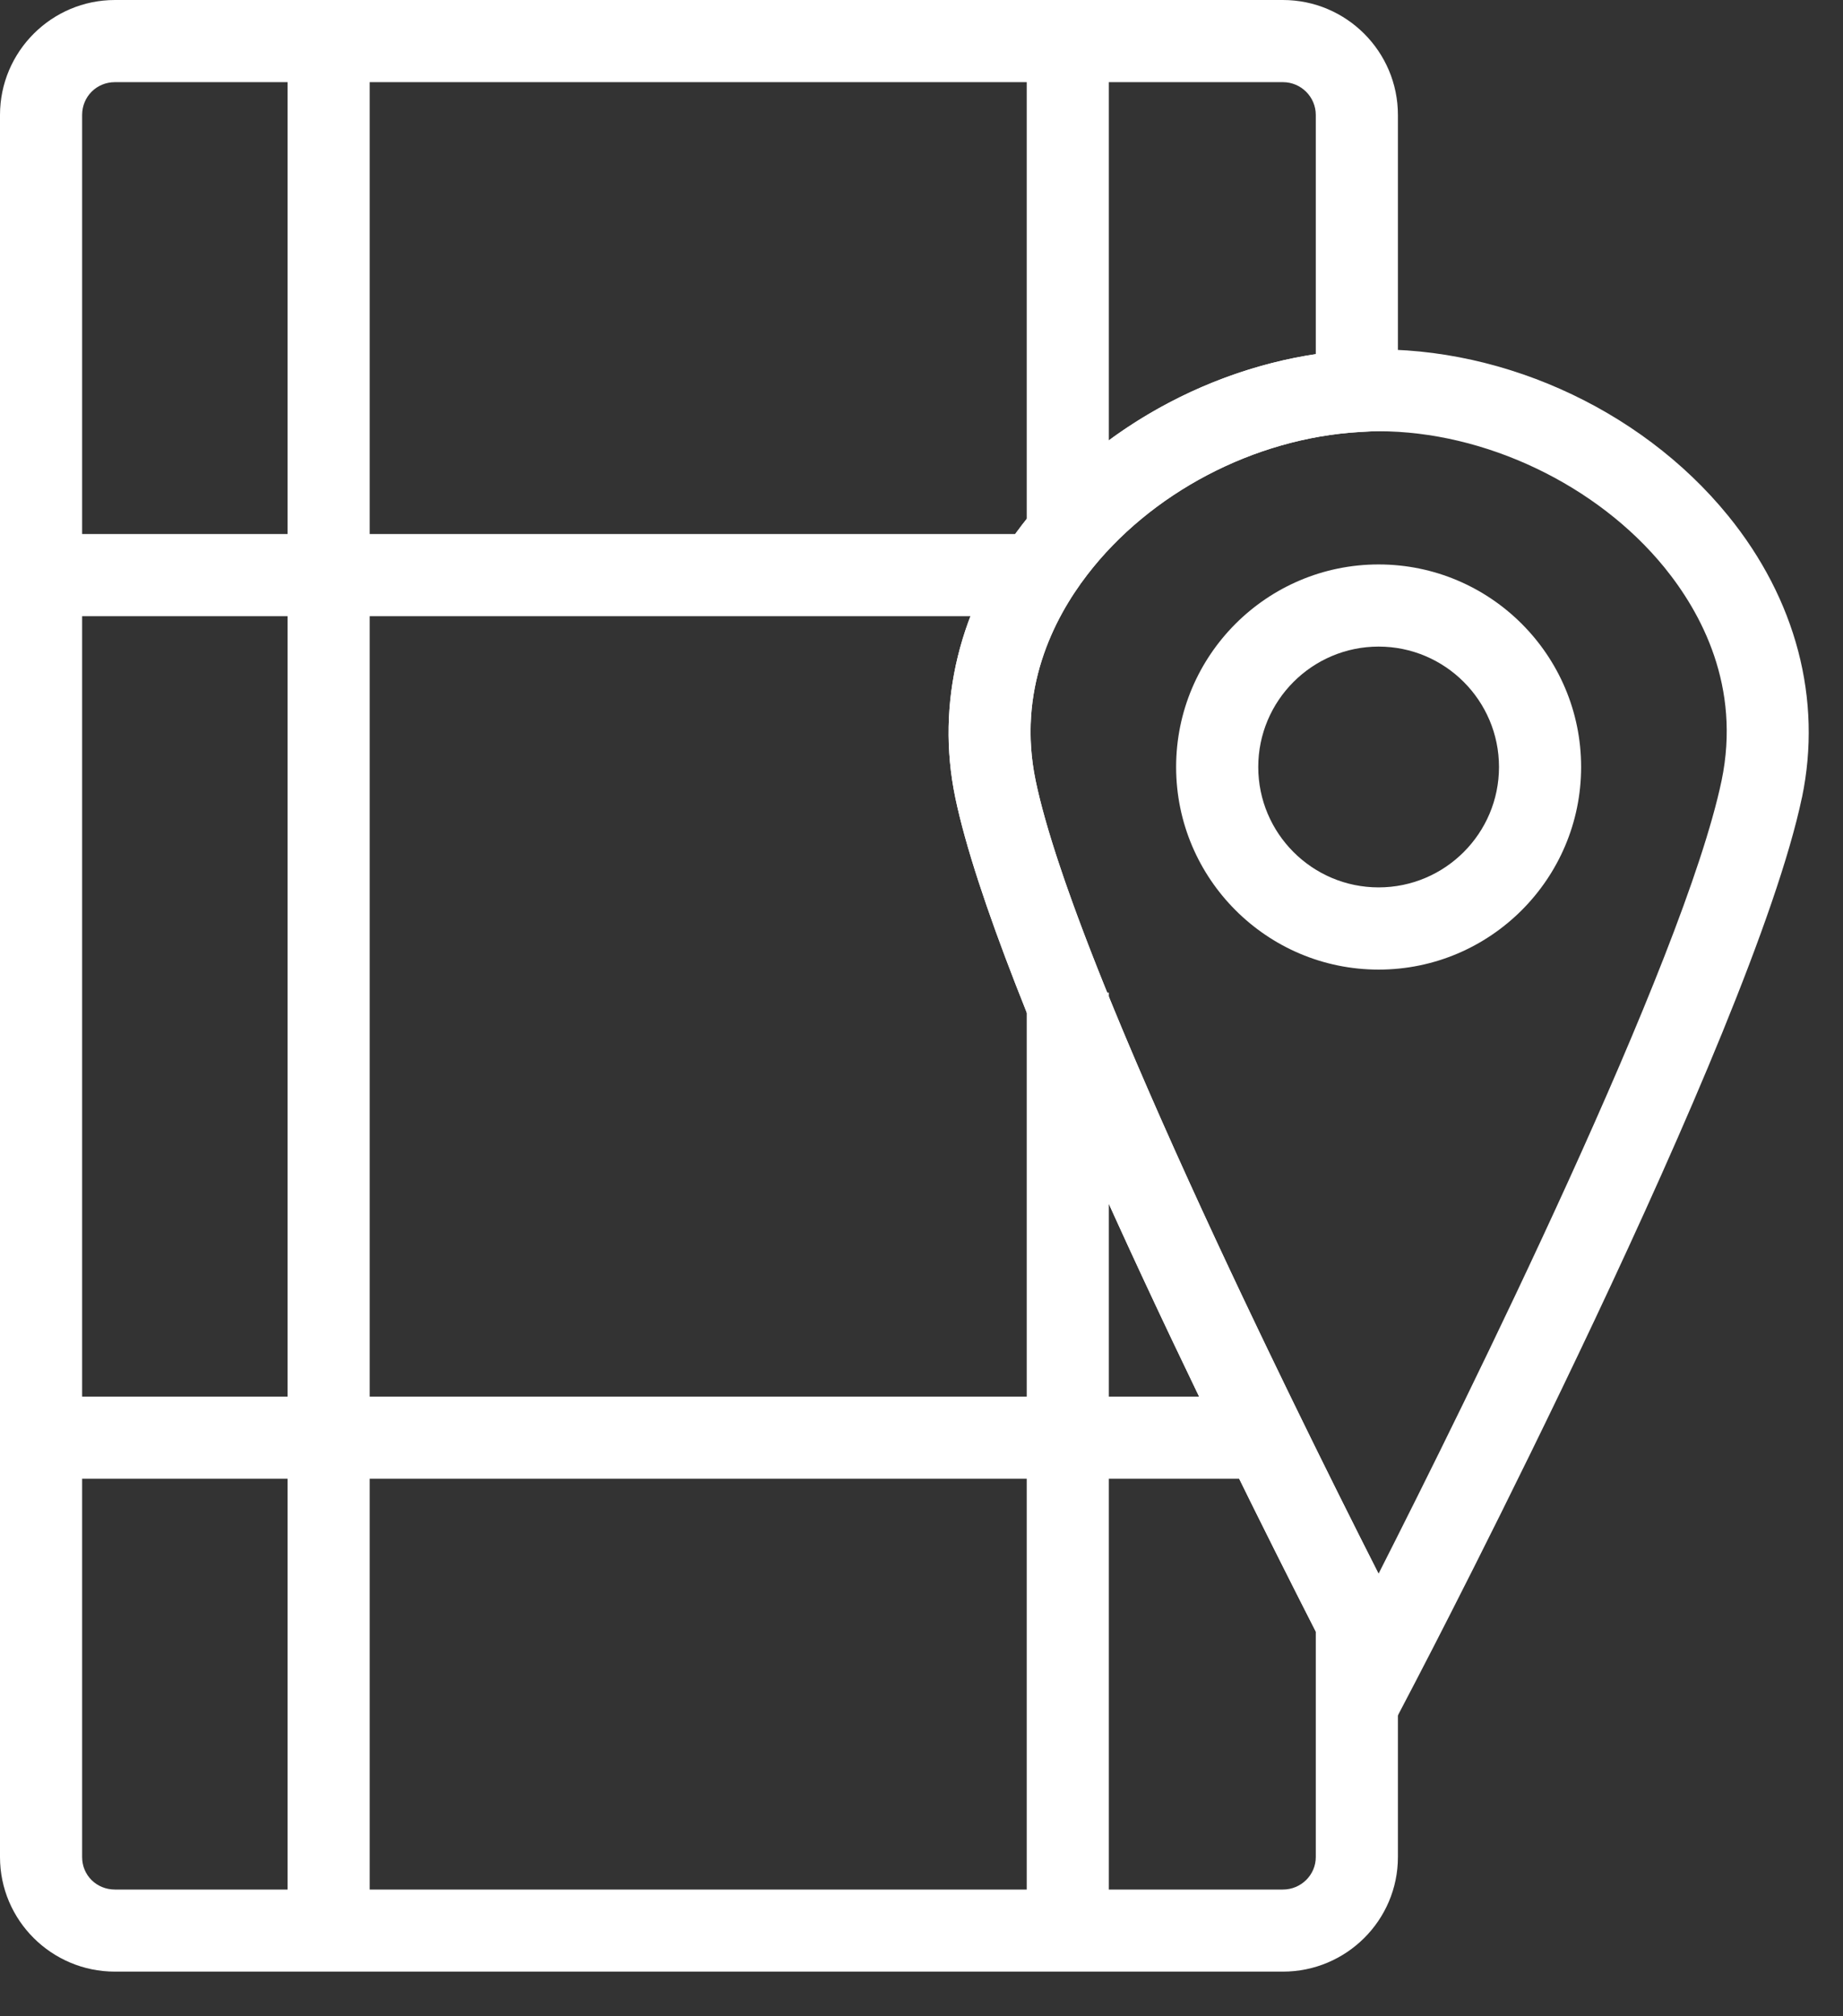 <svg width="32" height="35" viewBox="0 0 32 35" fill="none" xmlns="http://www.w3.org/2000/svg">
<rect x="0" y="0" width="32" height="35" fill="#333333" stroke="none"/>
<path d="M22.275 34.225H1.996C0.895 34.225 0 33.333 0 32.236V1.996C0 0.895 0.896 0 1.996 0H22.275C23.376 0 24.272 0.895 24.272 1.996V7.461L23.6 7.5C21.777 7.607 19.966 8.558 18.875 9.982C18.288 10.746 17.657 11.987 17.982 13.552C18.677 16.883 22.912 25.319 24.194 27.826L24.272 27.978V32.236C24.272 33.333 23.376 34.225 22.275 34.225L22.275 34.225ZM1.996 1.426C1.677 1.426 1.426 1.677 1.426 1.996V32.237C1.426 32.553 1.677 32.8 1.996 32.8H22.275C22.59 32.8 22.846 32.547 22.846 32.236V28.323C21.135 24.97 17.287 17.201 16.586 13.843V13.842C16.247 12.209 16.657 10.53 17.743 9.114C18.945 7.546 20.855 6.447 22.846 6.147V1.996C22.846 1.682 22.59 1.426 22.275 1.426L1.996 1.426Z" fill="white"/>
<path d="M23.931 30.428L22.927 28.481C21.256 25.211 17.298 17.253 16.586 13.843C16.247 12.208 16.658 10.53 17.743 9.114C19.08 7.37 21.292 6.206 23.518 6.077C25.936 5.938 28.465 7.058 30.006 8.953C31.186 10.404 31.642 12.14 31.288 13.843L31.287 13.844C30.421 17.971 24.808 28.751 24.569 29.208L23.931 30.428ZM23.937 7.486C23.823 7.486 23.715 7.492 23.602 7.499C21.777 7.606 19.967 8.557 18.875 9.981C18.289 10.746 17.658 11.986 17.982 13.552C18.636 16.684 22.421 24.333 23.936 27.317C25.453 24.328 29.231 16.697 29.892 13.55C30.231 11.918 29.54 10.639 28.9 9.851C27.731 8.415 25.782 7.486 23.937 7.486L23.937 7.486Z" fill="white"/>
<path d="M23.937 16.831C21.998 16.831 20.421 15.253 20.421 13.314C20.421 11.375 21.998 9.798 23.937 9.798C25.876 9.798 27.453 11.375 27.453 13.314C27.453 15.253 25.876 16.831 23.937 16.831ZM23.937 11.224C22.784 11.224 21.847 12.162 21.847 13.314C21.847 14.466 22.784 15.404 23.937 15.404C25.09 15.404 26.027 14.466 26.027 13.314C26.027 12.162 25.09 11.224 23.937 11.224Z" fill="white"/>
<path d="M4.993 0.713H6.419V33.512H4.993V0.713Z" fill="white"/>
<path d="M17.827 0.713H19.253V9.275H17.827V0.713Z" fill="white"/>
<path d="M17.827 17.23H19.253V33.513H17.827V17.23Z" fill="white"/>
<path d="M0.713 9.27H18.006V10.696H0.713V9.27Z" fill="white"/>
<path d="M0.713 24.243H21.92V25.669H0.713V24.243Z" fill="white"/>
</svg>
